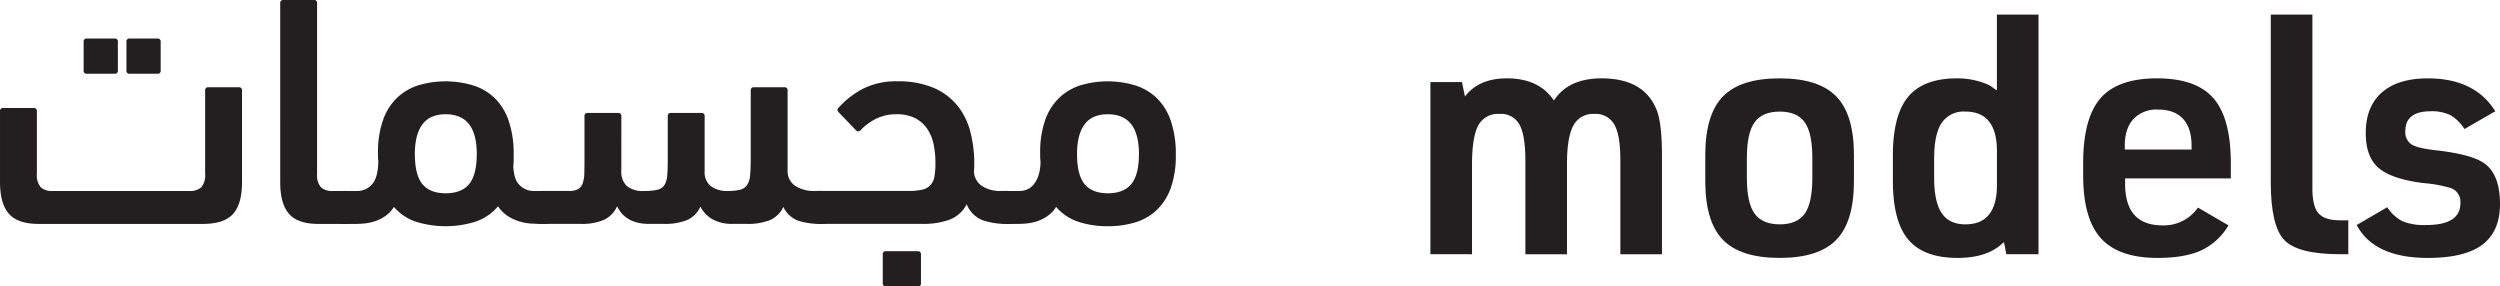 <svg xmlns="http://www.w3.org/2000/svg" width="646.699" height="74.104" viewBox="0 0 646.699 74.104">
  <g id="Group_22" data-name="Group 22" transform="translate(-262.595 -401.331)">
    <path id="Path_110" data-name="Path 110" d="M632.609,467.093V422.555h8.161l.781,3.733q3.559-4.687,10.853-4.688,8.334,0,12.154,5.73,3.732-5.73,12.328-5.73,11.286,0,14.412,8.6,1.215,3.561,1.215,11.373v25.525H681.748V442.7q0-6.424-1.563-9.159a5.517,5.517,0,0,0-5.209-2.736,5.676,5.676,0,0,0-5.383,3q-1.65,3-1.649,9.941v23.354H657.178V442.87q0-6.512-1.519-9.289a5.4,5.4,0,0,0-5.166-2.779,5.734,5.734,0,0,0-5.513,3q-1.606,3-1.606,10.2v23.094Z" fill="#231f20"/>
    <path id="Path_111" data-name="Path 111" d="M703.713,448.166v-6.685q0-10.5,4.558-15.193t14.715-4.688q10.071,0,14.629,4.688t4.558,15.193v6.685q0,10.506-4.558,15.194t-14.629,4.688q-10.158,0-14.715-4.688T703.713,448.166Zm27.694-.781v-5.209q0-6.424-1.953-9.2t-6.468-2.778q-4.515,0-6.511,2.778t-2,9.2v5.209q0,6.426,2,9.2t6.511,2.778q4.513,0,6.468-2.778T731.407,447.385Z" fill="#231f20"/>
    <path id="Path_112" data-name="Path 112" d="M781.588,467.093l-.608-3.126-.608.521q-3.995,3.561-11.373,3.56-8.771,0-12.763-4.732t-3.993-15.236v-6.512q0-10.418,3.95-15.193t12.632-4.775a19.847,19.847,0,0,1,7.9,1.563,6.929,6.929,0,0,1,1.649,1.042,1.057,1.057,0,0,1,.261.173.515.515,0,0,0,.217.13,2.7,2.7,0,0,1,.3.131V405.105h10.765v61.988ZM762.921,442.35V447.3q0,6.25,1.954,9.159T771,459.366q8.16,0,8.161-10.158v-8.769q0-10.242-8.161-10.244a6.851,6.851,0,0,0-6.121,2.908Q762.922,436.013,762.921,442.35Z" fill="#231f20"/>
    <path id="Path_113" data-name="Path 113" d="M812.32,447.472v1.389q0,10.766,9.636,10.765a10.682,10.682,0,0,0,9.2-4.6l7.9,4.6a16.17,16.17,0,0,1-7.032,6.468q-4.256,1.953-11.287,1.954-10.073,0-14.672-5.079t-4.6-16.279v-3.125q0-11.633,4.471-16.8t14.629-5.166q10.156,0,14.628,5.166t4.472,16.8v3.907Zm-.087-7.467H829.51v-.955q0-4.6-2.214-6.988t-6.468-2.388a8.222,8.222,0,0,0-6.338,2.431q-2.259,2.432-2.257,6.945Z" fill="#231f20"/>
    <path id="Path_114" data-name="Path 114" d="M850,405.105h10.765v44.45q-.087,5.037,1.563,6.946t6.077,1.823h1.65v8.769h-2.084q-10.938,0-14.455-3.647T850,448.514Z" fill="#231f20"/>
    <path id="Path_115" data-name="Path 115" d="M872.223,459.539l7.9-4.6a10.517,10.517,0,0,0,3.994,3.646,15.091,15.091,0,0,0,6.077.955q8.856,0,8.856-5.643a3.781,3.781,0,0,0-2.431-3.906,34.522,34.522,0,0,0-7.12-1.3q-8.249-1.041-11.59-3.906t-3.342-9.03q0-6.857,4.167-10.505t11.894-3.646q12.155,0,17.451,8.508l-7.988,4.6a10.468,10.468,0,0,0-3.646-3.6,10.9,10.9,0,0,0-5.035-1q-6.6,0-6.6,5.122a3.75,3.75,0,0,0,1.563,3.43q1.563,1,6.164,1.519,9.376,1.043,12.676,3.386,4.078,2.865,4.08,10.505,0,7.119-4.558,10.548t-14.108,3.43Q876.737,468.048,872.223,459.539Z" fill="#231f20"/>
    <path id="Path_197" data-name="Path 197" d="M314.68,449.758a4.945,4.945,0,0,0,.98-3.524V424.752a.751.751,0,0,1,.852-.849h7.836a.753.753,0,0,1,.852.852v23.764q0,5.538-2.3,8.134t-7.837,2.6h-42.5q-5.365,0-7.665-2.623t-2.3-8.195V430.12a.752.752,0,0,1,.851-.851h7.837a.753.753,0,0,1,.851.851v16.1a4.965,4.965,0,0,0,.98,3.535,4.251,4.251,0,0,0,3.109.979h35.263A4.4,4.4,0,0,0,314.68,449.758Zm-29.6-29.347a.757.757,0,0,1-.852-.86v-7.395a.756.756,0,0,1,.852-.859h7.155a.757.757,0,0,1,.852.859v7.395a.757.757,0,0,1-.852.86Zm11.073,0a.756.756,0,0,1-.851-.86v-7.395a.756.756,0,0,1,.851-.859h7.155a.757.757,0,0,1,.852.859v7.395a.757.757,0,0,1-.852.86Z" fill="#231f20"/>
    <path id="Path_198" data-name="Path 198" d="M335.079,402.183a.75.75,0,0,1,.844-.852h7.852a.749.749,0,0,1,.844.85v44.046a4.951,4.951,0,0,0,.979,3.529,4.253,4.253,0,0,0,3.11.977h2.981a3.187,3.187,0,0,1,2.555.99,5.255,5.255,0,0,1,.851,3.4q0,2.667-.809,3.4a3.813,3.813,0,0,1-2.6.731H344.96q-5.322,0-7.6-2.6t-2.279-8.134Z" fill="#231f20"/>
    <path id="Path_199" data-name="Path 199" d="M360.375,440.457a24.548,24.548,0,0,1,1.408-8.364,14.621,14.621,0,0,1,3.672-5.6,14.209,14.209,0,0,1,5.507-3.142,24.743,24.743,0,0,1,13.919.042,14.276,14.276,0,0,1,5.592,3.226,14.8,14.8,0,0,1,3.671,5.86,26.037,26.037,0,0,1,1.324,8.832v1.486a11.415,11.415,0,0,1-.085,1.4q.084,3.567,1.661,5.053a5.125,5.125,0,0,0,3.62,1.485h2.47a3.265,3.265,0,0,1,2.555.947,4.735,4.735,0,0,1,.852,3.183,5.437,5.437,0,0,1-.809,3.442,3.245,3.245,0,0,1-2.6.946q-1.449,0-3.024-.085a13.424,13.424,0,0,1-3.151-.56,11.991,11.991,0,0,1-3-1.379,8.912,8.912,0,0,1-2.535-2.542,12.89,12.89,0,0,1-5.752,3.958,25.89,25.89,0,0,1-15.466.044,12.886,12.886,0,0,1-5.71-3.829,7.76,7.76,0,0,1-2.064,2.24,10.537,10.537,0,0,1-2.485,1.335,11.845,11.845,0,0,1-2.643.646,20.421,20.421,0,0,1-2.555.172h-2.981a3.189,3.189,0,0,1-2.556-.989,5.084,5.084,0,0,1-.852-3.312q0-2.5.81-3.355a3.425,3.425,0,0,1,2.6-.862H355.1a5,5,0,0,0,3.662-1.655q1.617-1.658,1.7-6.073a10.2,10.2,0,0,1-.086-1.273Zm17.5-9.57q-4.068,0-6.016,2.63t-1.948,7.634q0,5.43,1.948,7.8t6.016,2.374q4.152,0,6.1-2.416t1.948-7.762Q385.928,430.888,377.879,430.887Z" fill="#231f20"/>
    <path id="Path_201" data-name="Path 201" d="M423.321,445.452a5.137,5.137,0,0,0,1.415,4,6.6,6.6,0,0,0,4.505,1.277,15.1,15.1,0,0,0,3.387-.3,2.87,2.87,0,0,0,1.844-1.235,5.529,5.529,0,0,0,.73-2.555q.127-1.617.129-4.344V431.4a.75.75,0,0,1,.844-.852h7.852a.75.75,0,0,1,.843.852v14.225A4.548,4.548,0,0,0,446.5,449.5a6.917,6.917,0,0,0,4.291,1.235,13.622,13.622,0,0,0,3.173-.3,3.1,3.1,0,0,0,1.845-1.188,5.27,5.27,0,0,0,.815-2.547q.173-1.656.172-4.288V424.752a.748.748,0,0,1,.844-.849h7.852a.748.748,0,0,1,.844.849V445.47a4.5,4.5,0,0,0,1.916,3.9,8.748,8.748,0,0,0,5.154,1.358h1.448a3.265,3.265,0,0,1,2.555.947,4.735,4.735,0,0,1,.852,3.183,5.231,5.231,0,0,1-.852,3.442,3.268,3.268,0,0,1-2.555.946,18.045,18.045,0,0,1-5.75-.817,6.849,6.849,0,0,1-3.866-3.571,6.894,6.894,0,0,1-3.45,3.4,15.434,15.434,0,0,1-6.09.989h-3.662a10.268,10.268,0,0,1-5.068-1.162,7.762,7.762,0,0,1-3.194-3.313,6.85,6.85,0,0,1-3.45,3.486,15.438,15.438,0,0,1-6.09.989h-3.748q-6.048,0-8.262-4.56a7.01,7.01,0,0,1-3.419,3.528,14.639,14.639,0,0,1-6.045,1.032h-9.2a15.484,15.484,0,0,1-1.7-.085,2.538,2.538,0,0,1-1.277-.474,2.315,2.315,0,0,1-.767-1.162,7.145,7.145,0,0,1-.255-2.15,6.039,6.039,0,0,1,.809-3.614,3.1,3.1,0,0,1,2.6-1.033h6.814a4.736,4.736,0,0,0,2.342-.468,2.762,2.762,0,0,0,1.192-1.491,8.117,8.117,0,0,0,.426-2.6q.042-1.575.043-3.875V431.4a.75.75,0,0,1,.844-.852h7.852a.75.75,0,0,1,.844.852Z" fill="#231f20"/>
    <path id="Path_202" data-name="Path 202" d="M479.451,429.269a22.525,22.525,0,0,1,6.3-4.94,18.752,18.752,0,0,1,8.944-1.96,23.074,23.074,0,0,1,9.539,1.741,16.06,16.06,0,0,1,6.133,4.672,18.047,18.047,0,0,1,3.28,6.793,33.337,33.337,0,0,1,.979,8.195c0,.4-.015.764-.043,1.1s-.042.681-.042,1.02a4.783,4.783,0,0,0,2.087,3.567,8.593,8.593,0,0,0,4.982,1.273h1.448a3.266,3.266,0,0,1,2.556.947,4.736,4.736,0,0,1,.851,3.183,5.437,5.437,0,0,1-.809,3.442,3.245,3.245,0,0,1-2.6.946,18.835,18.835,0,0,1-6.26-.946,7.229,7.229,0,0,1-4.131-4.13,8.44,8.44,0,0,1-4.472,4,19.758,19.758,0,0,1-6.942,1.075h-26.32a3.187,3.187,0,0,1-2.555-.989,5.084,5.084,0,0,1-.852-3.312q0-2.5.81-3.355a3.424,3.424,0,0,1,2.6-.862h22.658a15.308,15.308,0,0,0,3.577-.339,4.122,4.122,0,0,0,2.129-1.187,4.449,4.449,0,0,0,1.022-2.247,19.467,19.467,0,0,0,.256-3.436,22.947,22.947,0,0,0-.511-5,11.025,11.025,0,0,0-1.7-3.986,8.385,8.385,0,0,0-3.109-2.672,10.569,10.569,0,0,0-4.813-.976,11.64,11.64,0,0,0-5.11,1.107,14.057,14.057,0,0,0-4.089,2.981.785.785,0,0,1-1.193.086l-4.429-4.6Q478.938,429.78,479.451,429.269ZM491.8,475.435a.757.757,0,0,1-.852-.86v-7.4a.756.756,0,0,1,.852-.859h8.176a.756.756,0,0,1,.852.859v7.4a.757.757,0,0,1-.852.86Z" fill="#231f20"/>
    <path id="Path_203" data-name="Path 203" d="M549.183,459.847a23.777,23.777,0,0,1-7.678-1.16,12.9,12.9,0,0,1-5.716-3.829,7.774,7.774,0,0,1-2.064,2.24,10.556,10.556,0,0,1-2.485,1.335,11.858,11.858,0,0,1-2.643.646,20.421,20.421,0,0,1-2.555.172H523.06a3.187,3.187,0,0,1-2.555-.989,5.084,5.084,0,0,1-.852-3.312q0-2.5.81-3.355a3.424,3.424,0,0,1,2.6-.862h3.322a4.906,4.906,0,0,0,1.874-.382,4.482,4.482,0,0,0,1.7-1.273,7.2,7.2,0,0,0,1.277-2.379,11.47,11.47,0,0,0,.511-3.694,10.193,10.193,0,0,1-.085-1.273v-1.275a24.548,24.548,0,0,1,1.408-8.364,14.62,14.62,0,0,1,3.672-5.6,14.209,14.209,0,0,1,5.507-3.142,24.708,24.708,0,0,1,13.919.045,14.278,14.278,0,0,1,5.592,3.236,14.869,14.869,0,0,1,3.671,5.878,26.183,26.183,0,0,1,1.324,8.858,24.884,24.884,0,0,1-1.28,8.518,14.833,14.833,0,0,1-3.583,5.706,13.885,13.885,0,0,1-5.545,3.237A23.758,23.758,0,0,1,549.183,459.847Zm-.016-28.96q-4.068,0-6.016,2.63t-1.948,7.634q0,5.43,1.948,7.8t6.016,2.374q4.152,0,6.1-2.416t1.948-7.762Q557.216,430.888,549.167,430.887Z" fill="#231f20"/>
  </g>
</svg>
